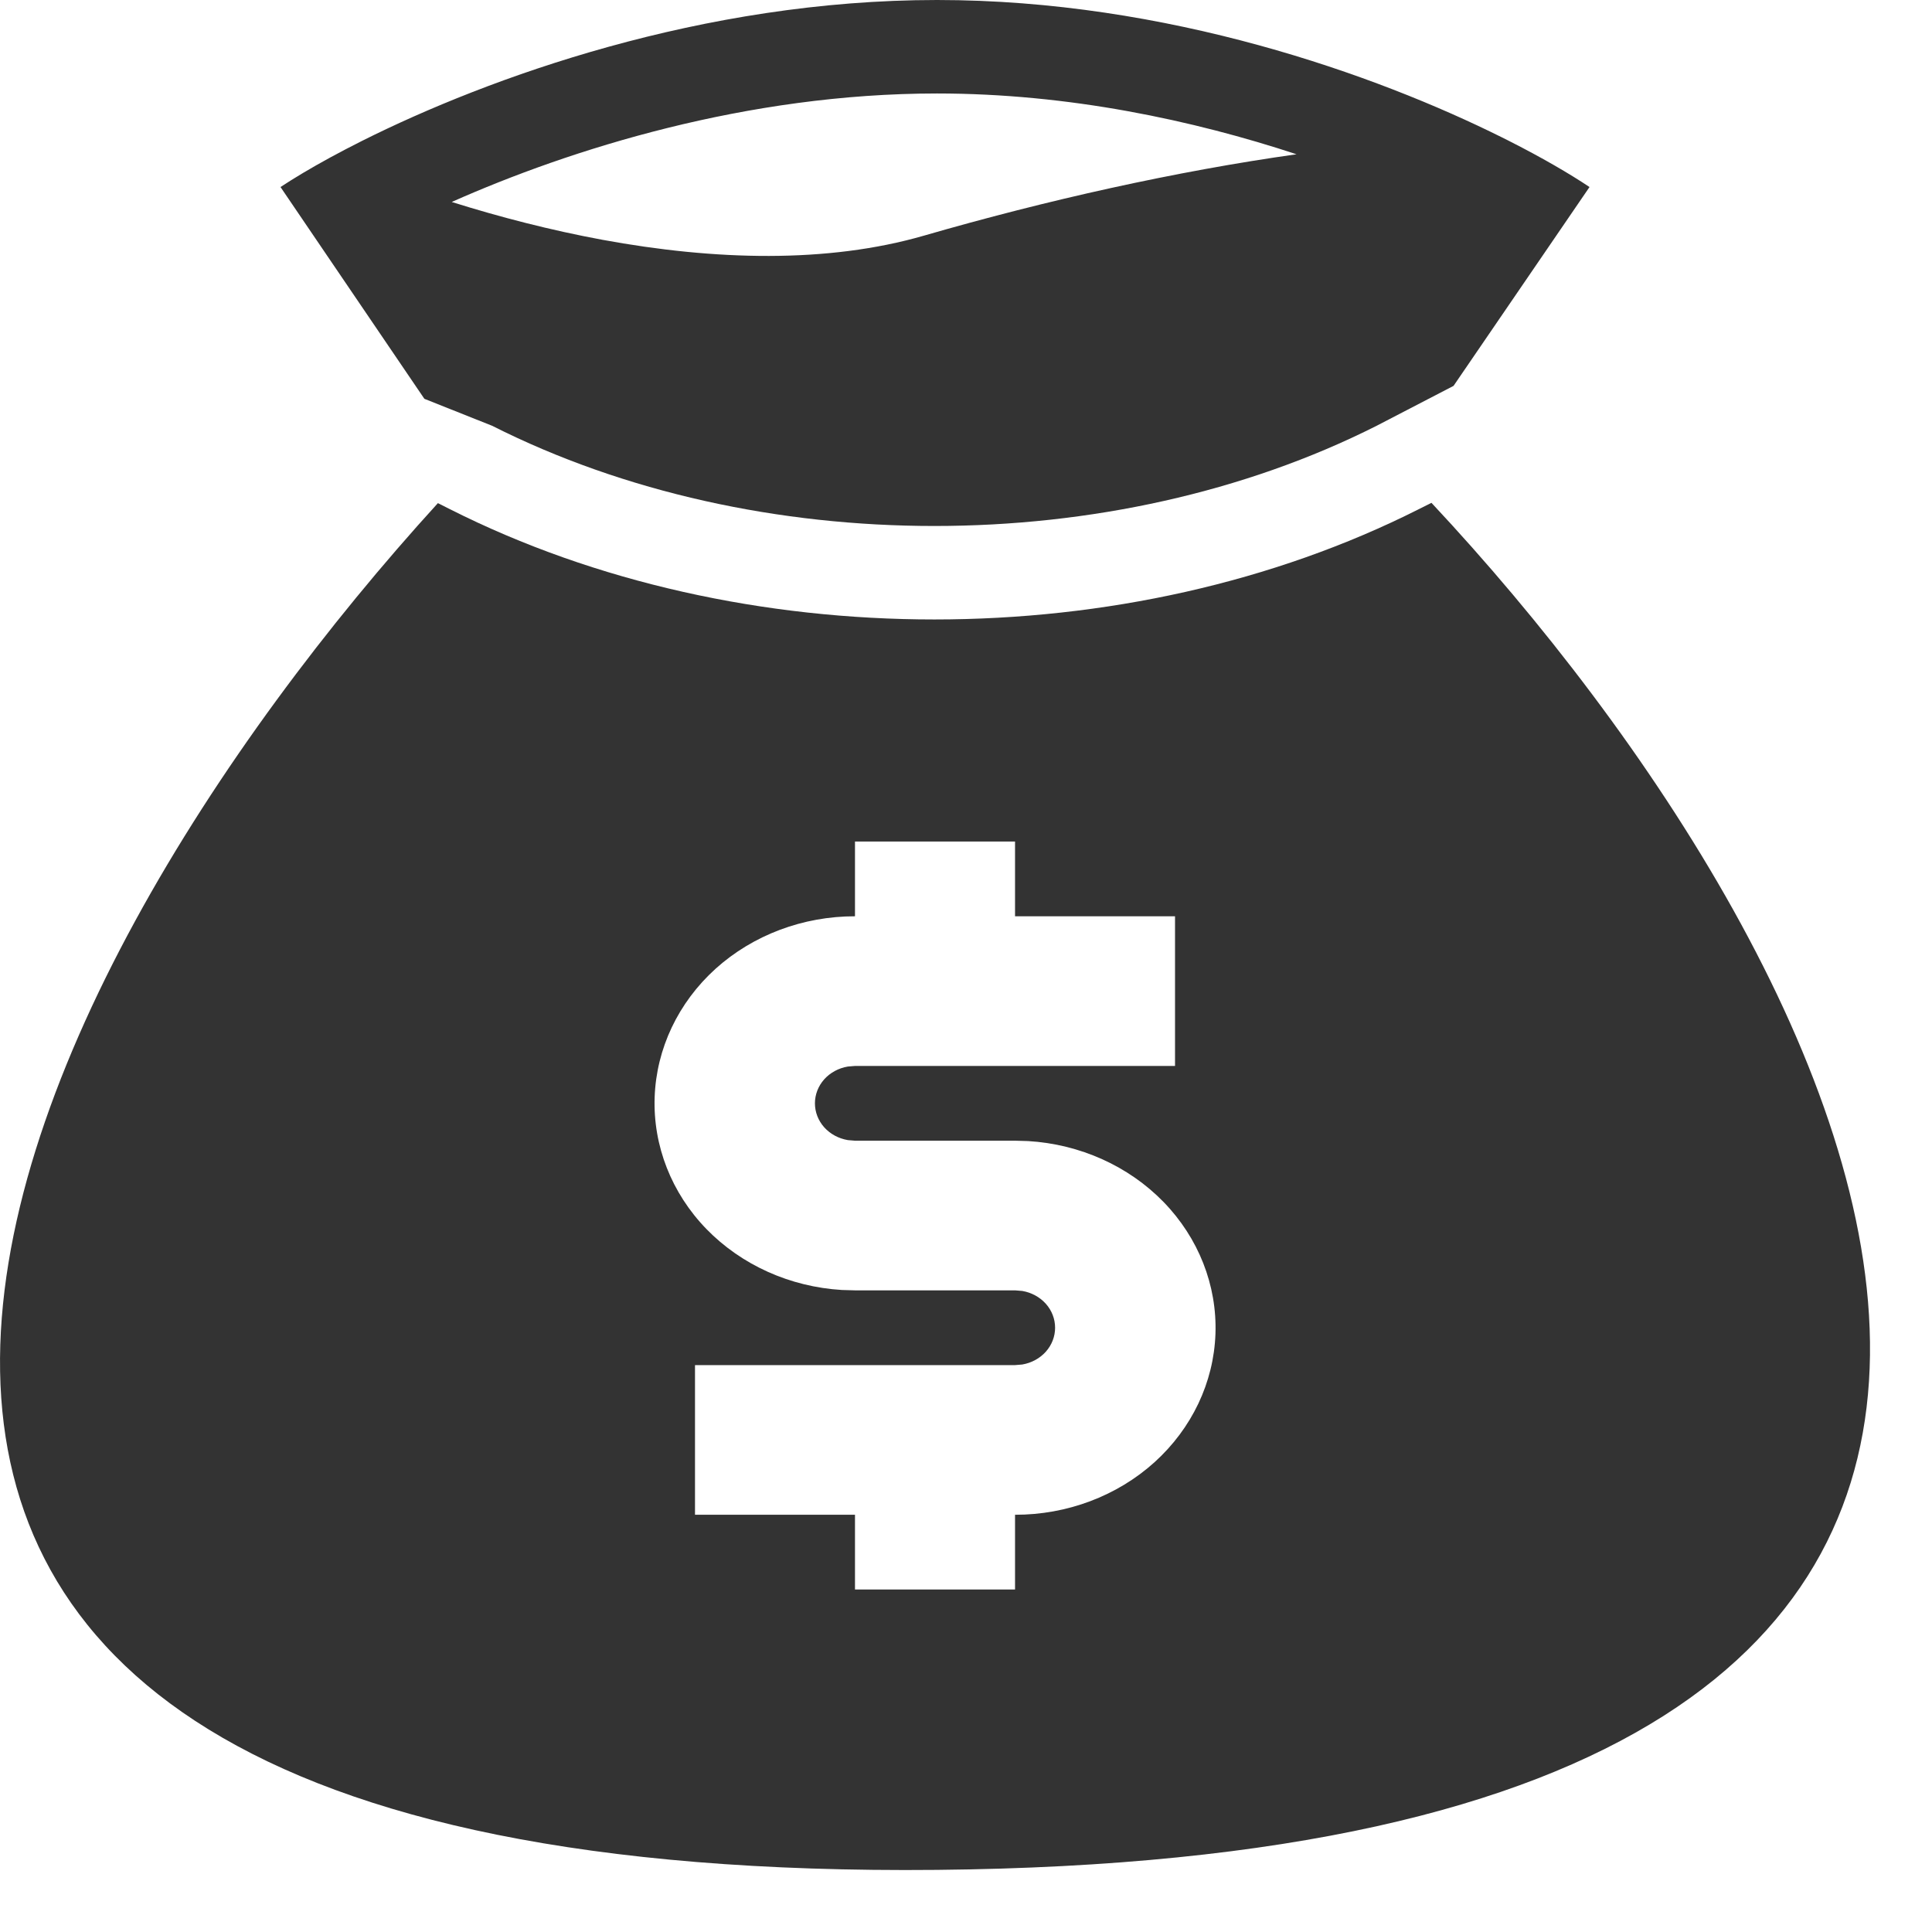 <svg width="26" height="26" viewBox="0 0 26 26" fill="none" xmlns="http://www.w3.org/2000/svg">
<path fill-rule="evenodd" clip-rule="evenodd" d="M12.61 0C9.453 0 6.576 1.043 4.874 1.895C4.721 1.972 4.577 2.047 4.443 2.12C4.179 2.264 3.954 2.399 3.775 2.517L5.711 5.367L6.623 5.73C10.185 7.528 14.963 7.528 18.526 5.73L19.561 5.193L21.391 2.517C21.123 2.338 20.752 2.121 20.295 1.89C20.268 1.876 20.239 1.862 20.211 1.848C18.517 1.005 15.709 0 12.61 0ZM8.107 3.227C7.41 3.098 6.725 2.921 6.079 2.718C7.674 2.009 10.05 1.258 12.61 1.258C14.384 1.258 16.061 1.619 17.448 2.076C15.823 2.305 14.088 2.693 12.435 3.171C11.135 3.547 9.615 3.505 8.107 3.227Z" fill="#333333"/>
<path fill-rule="evenodd" clip-rule="evenodd" d="M19.264 6.767L19.092 6.853C15.173 8.831 9.975 8.831 6.056 6.853L5.893 6.771C0.006 13.231 -6.17 25.346 12.61 25.164C31.378 24.983 25.105 13.008 19.264 6.767ZM13.66 11.325H11.506V12.331C10.807 12.33 10.134 12.583 9.63 13.037C9.127 13.492 8.833 14.112 8.81 14.765C8.787 15.419 9.037 16.056 9.507 16.54C9.978 17.024 10.632 17.318 11.33 17.36L11.506 17.365H13.66L13.757 17.373C13.881 17.394 13.993 17.455 14.074 17.545C14.155 17.636 14.199 17.75 14.199 17.868C14.199 17.986 14.155 18.1 14.074 18.191C13.993 18.281 13.881 18.342 13.757 18.363L13.66 18.371H9.353V20.385H11.506V21.391H13.66V20.385C14.36 20.386 15.032 20.133 15.536 19.679C16.039 19.224 16.334 18.605 16.357 17.951C16.38 17.297 16.129 16.66 15.659 16.176C15.188 15.692 14.535 15.398 13.836 15.356L13.66 15.351H11.506L11.41 15.343C11.285 15.322 11.173 15.261 11.092 15.171C11.011 15.08 10.967 14.966 10.967 14.848C10.967 14.73 11.011 14.616 11.092 14.525C11.173 14.435 11.285 14.374 11.41 14.353L11.506 14.345H15.813V12.331H13.66V11.325Z" fill="#333333"/>
</svg>
